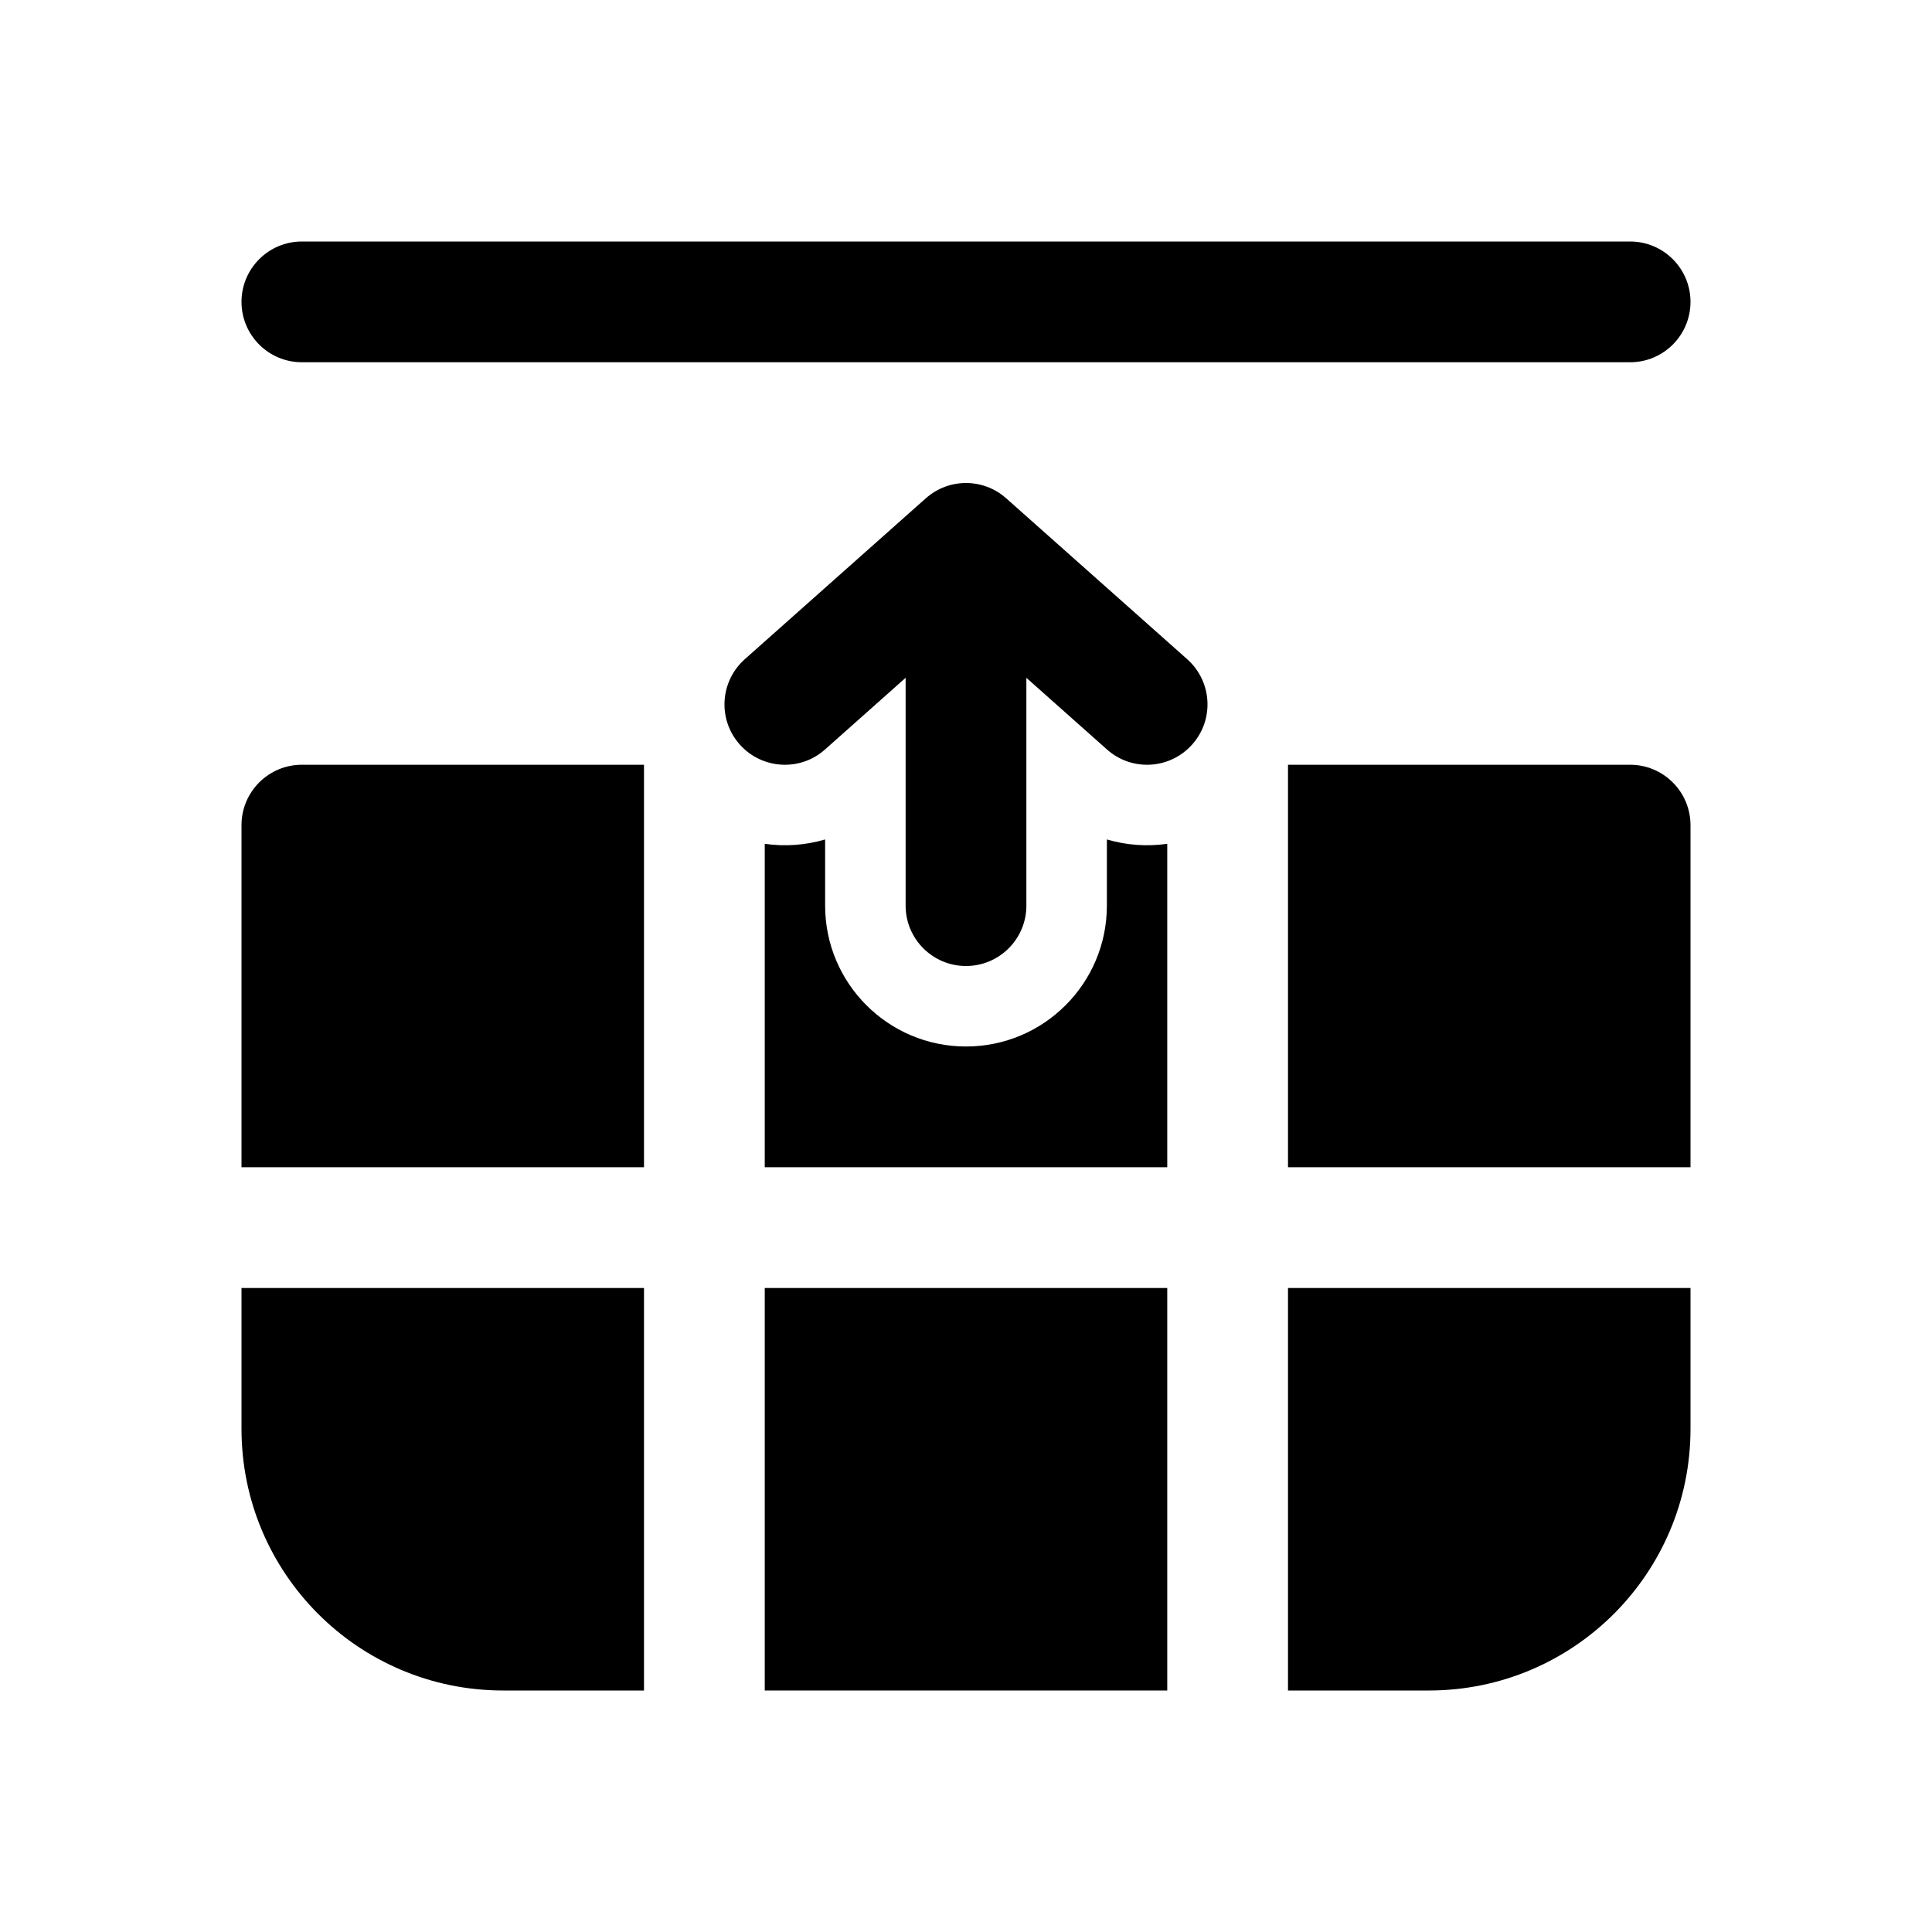 <svg viewBox="0 0 24 24" fill="none" xmlns="http://www.w3.org/2000/svg">
  <path d="M20.25 4.5C20.664 4.5 21 4.164 21 3.75C21 3.336 20.664 3 20.25 3H3.75C3.336 3 3 3.336 3 3.75C3 4.164 3.336 4.5 3.75 4.5L20.25 4.5Z" fill="currentColor" />
  <path d="M20.78 9.72C20.921 9.86 21 10.051 21 10.25V14.5H16V9.5H20.25C20.449 9.5 20.64 9.579 20.78 9.72Z" fill="currentColor" />
  <path d="M14.5 14.5V10.482C14.251 10.518 13.994 10.5 13.75 10.428V11.25C13.75 12.216 12.966 13 12 13C11.034 13 10.25 12.216 10.25 11.25V10.428C10.006 10.5 9.749 10.518 9.5 10.482V14.5L14.5 14.5Z" fill="currentColor" />
  <path d="M9.5 16L14.5 16V21L9.5 21V16Z" fill="currentColor" />
  <path d="M8 14.5V9.5H3.75C3.336 9.5 3 9.836 3 10.25V14.5H8Z" fill="currentColor" />
  <path d="M3 16H8V21H6.25C4.455 21 3 19.545 3 17.75V16Z" fill="currentColor" />
  <path d="M16 16H21V17.75C21 19.545 19.545 21 17.75 21H16V16Z" fill="currentColor" />
  <path d="M14.81 9.248C14.535 9.558 14.061 9.586 13.752 9.311L12.75 8.42V11.25C12.75 11.664 12.414 12 12 12C11.586 12 11.25 11.664 11.25 11.25V8.42L10.248 9.311C9.939 9.586 9.465 9.558 9.189 9.248C8.914 8.939 8.942 8.465 9.252 8.189L11.502 6.189C11.786 5.937 12.214 5.937 12.498 6.189L14.748 8.189C15.058 8.465 15.086 8.939 14.81 9.248Z" fill="currentColor" />
</svg>
